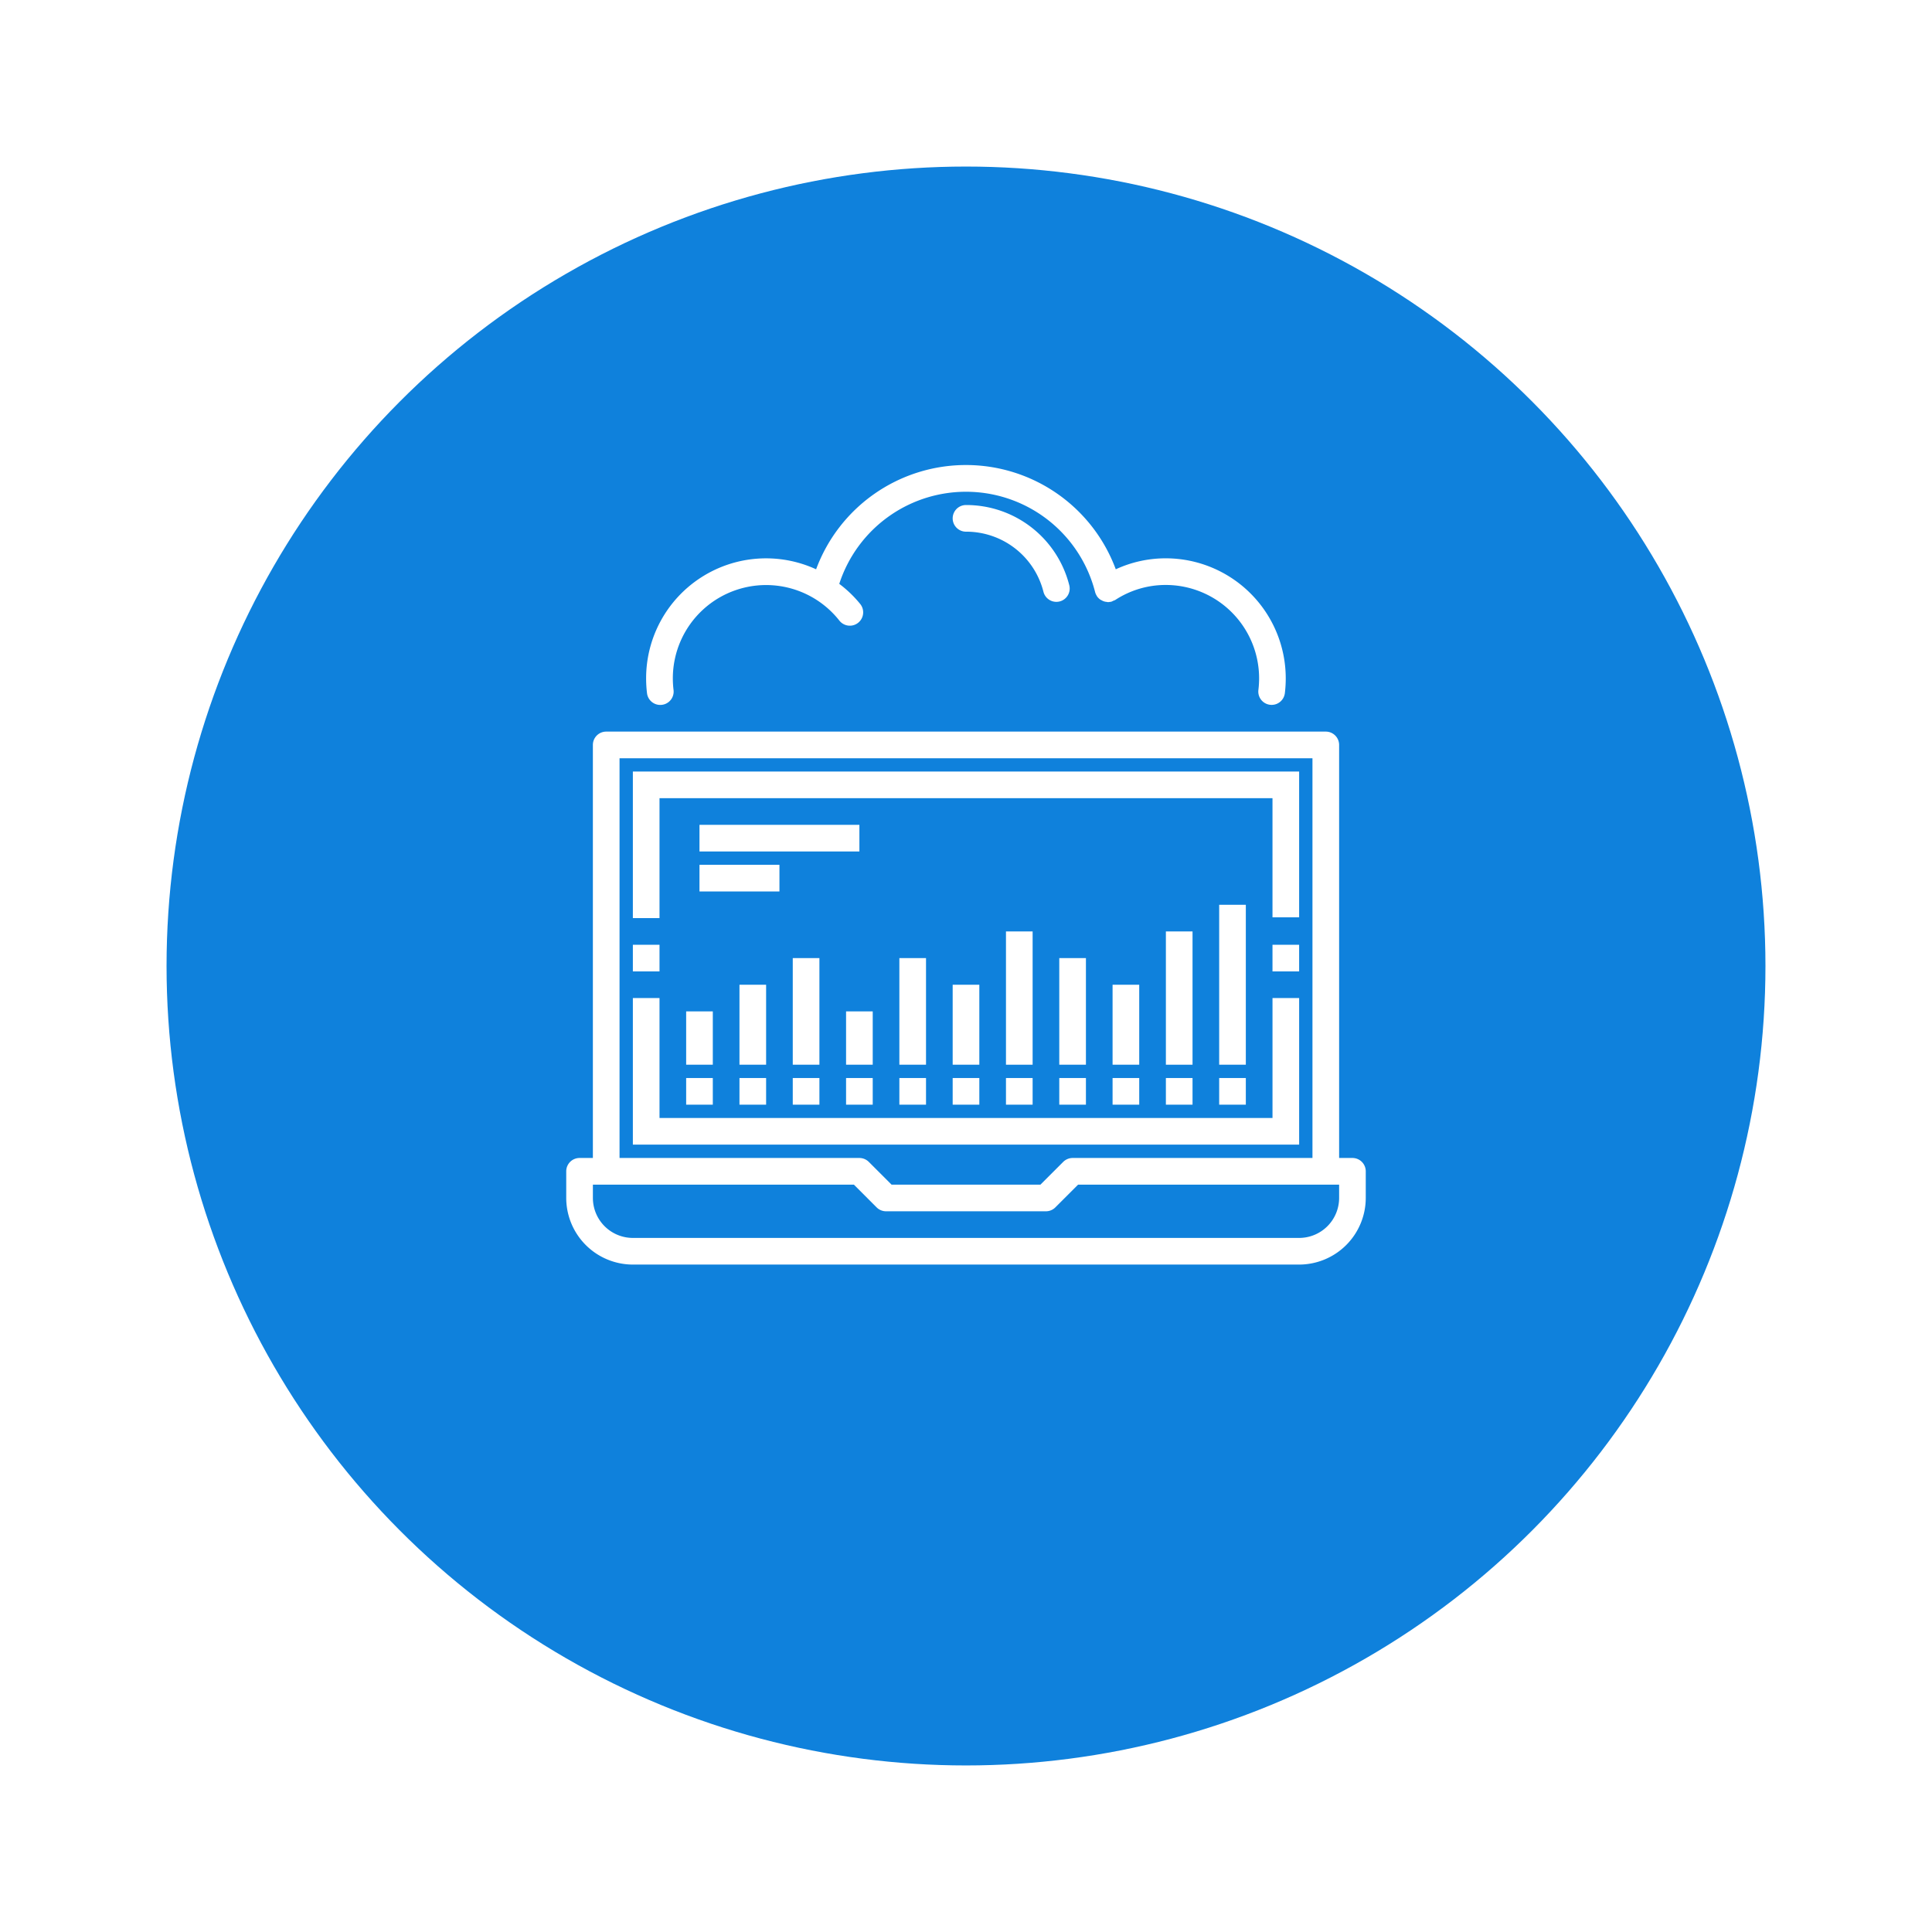 <svg xmlns="http://www.w3.org/2000/svg" width="174" height="174" viewBox="0 0 174 174">
    <defs>
        <style>
            .cls-1{fill:#0f81dc}.cls-2{fill:#fff}.cls-3{filter:url(#Ellipse_5)}
        </style>
        <filter id="Ellipse_5" width="174" height="174" x="0" y="0" filterUnits="userSpaceOnUse">
            <feOffset dy="3"/>
            <feGaussianBlur result="blur" stdDeviation="5"/>
            <feFlood flood-opacity=".161"/>
            <feComposite in2="blur" operator="in"/>
            <feComposite in="SourceGraphic"/>
        </filter>
    </defs>
    <g id="Analysis_White" transform="translate(-124 -997)">
        <g class="cls-3" transform="translate(124 997)">
            <circle id="Ellipse_5-2" cx="72" cy="72" r="72" class="cls-1" data-name="Ellipse 5" transform="translate(15 12)"/>
        </g>
        <g id="_002-processing" data-name="002-processing" transform="translate(174.979 1038.878)">
            <g id="Group_552" data-name="Group 552" transform="translate(.017)">
                <g id="Group_551" data-name="Group 551">
                    <path id="Path_4660" d="M42.417 186.433h55.206v10.73h2.4v-13.13H40.017v13.2h2.4z" class="cls-2" data-name="Path 4660" transform="translate(-34.016 -156.425)"/>
                    <path id="Rectangle_538" d="M0 0h2.4v2.4H0z" class="cls-2" data-name="Rectangle 538" transform="translate(63.607 43.21)"/>
                    <path id="Rectangle_539" d="M0 0h2.4v2.4H0z" class="cls-2" data-name="Rectangle 539" transform="translate(6.001 43.21)"/>
                    <path id="Rectangle_540" d="M0 0h2.4v4.801H0z" class="cls-2" data-name="Rectangle 540" transform="translate(10.801 49.21)"/>
                    <path id="Rectangle_541" d="M0 0h2.4v7.201H0z" class="cls-2" data-name="Rectangle 541" transform="translate(15.602 46.81)"/>
                    <path id="Rectangle_542" d="M0 0h2.4v9.601H0z" class="cls-2" data-name="Rectangle 542" transform="translate(20.402 44.41)"/>
                    <path id="Rectangle_543" d="M0 0h2.4v4.801H0z" class="cls-2" data-name="Rectangle 543" transform="translate(25.203 49.21)"/>
                    <path id="Rectangle_544" d="M0 0h2.4v9.601H0z" class="cls-2" data-name="Rectangle 544" transform="translate(30.003 44.41)"/>
                    <path id="Rectangle_545" d="M0 0h2.4v14.402H0z" class="cls-2" data-name="Rectangle 545" transform="translate(58.806 39.609)"/>
                    <path id="Rectangle_546" d="M0 0h2.4v12.001H0z" class="cls-2" data-name="Rectangle 546" transform="translate(54.006 42.01)"/>
                    <path id="Rectangle_547" d="M0 0h2.4v7.201H0z" class="cls-2" data-name="Rectangle 547" transform="translate(49.205 46.81)"/>
                    <path id="Rectangle_548" d="M0 0h2.4v9.601H0z" class="cls-2" data-name="Rectangle 548" transform="translate(44.405 44.41)"/>
                    <path id="Rectangle_549" d="M0 0h2.4v12.001H0z" class="cls-2" data-name="Rectangle 549" transform="translate(39.604 42.01)"/>
                    <path id="Rectangle_550" d="M0 0h2.4v7.201H0z" class="cls-2" data-name="Rectangle 550" transform="translate(34.804 46.81)"/>
                    <path id="Rectangle_551" d="M0 0h14.402v2.4H0z" class="cls-2" data-name="Rectangle 551" transform="translate(12.001 32.408)"/>
                    <path id="Rectangle_552" d="M0 0h7.201v2.4H0z" class="cls-2" data-name="Rectangle 552" transform="translate(12.001 36.009)"/>
                    <path id="Path_4661" d="M233.217 24.033a1.2 1.2 0 1 0 0 2.4 7.173 7.173 0 0 1 6.975 5.413 1.2 1.2 0 0 0 1.162.907 1.236 1.236 0 0 0 .294-.036 1.2 1.2 0 0 0 .871-1.457 9.57 9.57 0 0 0-9.302-7.227z" class="cls-2" data-name="Path 4661" transform="translate(-197.213 -20.427)"/>
                    <path id="Path_4662" d="M49.434 21.6a1.2 1.2 0 0 0 1.047-1.337 8.761 8.761 0 0 1-.064-1.055 8.4 8.4 0 0 1 15-5.191 1.2 1.2 0 0 0 1.883-1.489 10.66 10.66 0 0 0-1.894-1.822 12 12 0 0 1 23.042.74 1.186 1.186 0 0 0 .149.335c.006.01.006.02.012.03a1.187 1.187 0 0 0 .307.312 1.271 1.271 0 0 0 .127.067 1.122 1.122 0 0 0 .259.109.967.967 0 0 0 .166.028 1.14 1.14 0 0 0 .14.024 1.2 1.2 0 0 0 .158-.019.244.244 0 0 0 .088-.011c.03-.011.032 0 .048-.006a1.145 1.145 0 0 0 .176-.084 1.11 1.11 0 0 0 .188-.077 8.28 8.28 0 0 1 4.552-1.349 8.411 8.411 0 0 1 8.4 8.4 8.761 8.761 0 0 1-.064 1.055 1.2 1.2 0 0 0 2.383.29 11.172 11.172 0 0 0 .08-1.345 10.814 10.814 0 0 0-10.8-10.8 10.713 10.713 0 0 0-4.508.989 14.391 14.391 0 0 0-26.989 0 10.8 10.8 0 0 0-15.309 9.812 11.172 11.172 0 0 0 .08 1.345 1.2 1.2 0 0 0 1.343 1.049z" class="cls-2" data-name="Path 4662" transform="translate(-40.816)"/>
                    <path id="Path_4663" d="M70.825 198.437h-1.2v-37.2a1.2 1.2 0 0 0-1.2-1.2H3.617a1.2 1.2 0 0 0-1.2 1.2v37.2h-1.2a1.2 1.2 0 0 0-1.2 1.2v2.4a6.008 6.008 0 0 0 6 6h60.007a6.008 6.008 0 0 0 6-6v-2.4a1.2 1.2 0 0 0-1.199-1.2zm-66.007-36h62.406v36h-21.6a1.215 1.215 0 0 0-.848.352l-2.049 2.049h-13.41l-2.049-2.049a1.215 1.215 0 0 0-.848-.352H4.818v-36zm64.807 39.6a3.6 3.6 0 0 1-3.6 3.6H6.018a3.6 3.6 0 0 1-3.6-3.6v-1.2h23.505l2.049 2.049a1.2 1.2 0 0 0 .848.352h14.4a1.2 1.2 0 0 0 .848-.352l2.049-2.049h23.508v1.2z" class="cls-2" data-name="Path 4663" transform="translate(-.017 -136.025)"/>
                    <path id="Path_4664" d="M100.024 320.033h-2.4v10.8H42.417v-10.8h-2.4v13.2h60.007z" class="cls-2" data-name="Path 4664" transform="translate(-34.016 -272.023)"/>
                    <path id="Rectangle_553" d="M0 0h2.4v2.4H0z" class="cls-2" data-name="Rectangle 553" transform="translate(25.203 55.211)"/>
                    <path id="Rectangle_554" d="M0 0h2.4v2.4H0z" class="cls-2" data-name="Rectangle 554" transform="translate(30.003 55.211)"/>
                    <path id="Rectangle_555" d="M0 0h2.4v2.4H0z" class="cls-2" data-name="Rectangle 555" transform="translate(34.804 55.211)"/>
                    <path id="Rectangle_556" d="M0 0h2.4v2.4H0z" class="cls-2" data-name="Rectangle 556" transform="translate(39.604 55.211)"/>
                    <path id="Rectangle_557" d="M0 0h2.4v2.4H0z" class="cls-2" data-name="Rectangle 557" transform="translate(44.405 55.211)"/>
                    <path id="Rectangle_558" d="M0 0h2.4v2.4H0z" class="cls-2" data-name="Rectangle 558" transform="translate(49.205 55.211)"/>
                    <path id="Rectangle_559" d="M0 0h2.4v2.4H0z" class="cls-2" data-name="Rectangle 559" transform="translate(54.006 55.211)"/>
                    <path id="Rectangle_560" d="M0 0h2.4v2.4H0z" class="cls-2" data-name="Rectangle 560" transform="translate(58.806 55.211)"/>
                    <path id="Rectangle_561" d="M0 0h2.4v2.4H0z" class="cls-2" data-name="Rectangle 561" transform="translate(20.402 55.211)"/>
                    <path id="Rectangle_562" d="M0 0h2.4v2.4H0z" class="cls-2" data-name="Rectangle 562" transform="translate(15.602 55.211)"/>
                    <path id="Rectangle_563" d="M0 0h2.4v2.4H0z" class="cls-2" data-name="Rectangle 563" transform="translate(10.801 55.211)"/>
                </g>
            </g>
        </g>
    </g>
</svg>
